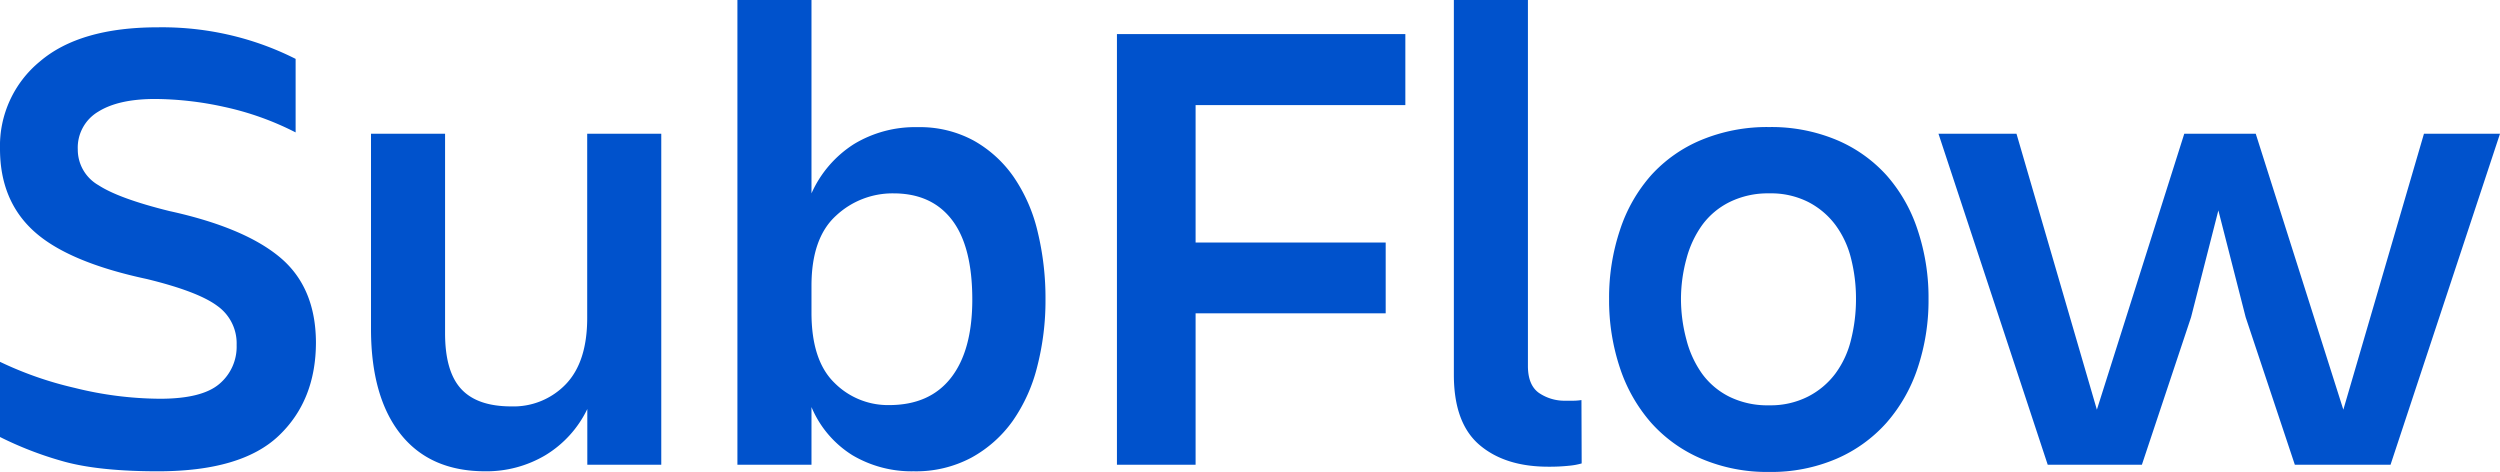 <svg xmlns="http://www.w3.org/2000/svg" viewBox="0 0 457.68 86.4"><defs><style>.cls-1{fill:#0052cc;}</style></defs><g id="图层_2" data-name="图层 2"><g id="图层_1-2" data-name="图层 1"><path class="cls-1" d="M57.84,62.64q0,10.68-6.84,17.16T28.92,86.28q-11.16,0-17.7-1.92A64.61,64.61,0,0,1,0,80V66.24A65.45,65.45,0,0,0,13.62,71a65.88,65.88,0,0,0,15.66,2q7.68,0,10.86-2.7a8.9,8.9,0,0,0,3.18-7.14A8.39,8.39,0,0,0,39.78,56q-3.54-2.64-12.9-4.92Q12.48,48,6.24,42.36T0,27.24a20,20,0,0,1,7.32-16Q14.64,5,28.92,5A54.82,54.82,0,0,1,43.56,6.78a53.63,53.63,0,0,1,10.56,4V24.24A53.36,53.36,0,0,0,41,19.56a60.3,60.3,0,0,0-12.6-1.44q-6.72,0-10.44,2.34a7.64,7.64,0,0,0-3.72,6.9,7.49,7.49,0,0,0,3.78,6.54q3.78,2.46,13,4.74,13.68,3,20.22,8.46T57.84,62.64Z"/><path class="cls-1" d="M67.92,60.36V24.48H81.48V61q0,7,2.94,10.2T93.6,74.4a13.25,13.25,0,0,0,10-4.08q3.9-4.08,3.9-12.12V24.48h13.56v60.6H107.52V74.88a20,20,0,0,1-7.68,8.46,21.11,21.11,0,0,1-11,2.94q-10.08,0-15.48-6.78T67.92,60.36Z"/><path class="cls-1" d="M167.28,86.28a21.25,21.25,0,0,1-11.22-2.94,19.07,19.07,0,0,1-7.5-8.82V85.08H135V0h13.56V35.4a20.65,20.65,0,0,1,7.74-9A21.58,21.58,0,0,1,168,23.28a20.61,20.61,0,0,1,10.26,2.46,22,22,0,0,1,7.32,6.66,29.76,29.76,0,0,1,4.38,10,51.58,51.58,0,0,1,1.44,12.42,48.41,48.41,0,0,1-1.5,12.24,29.94,29.94,0,0,1-4.5,10,22.61,22.61,0,0,1-7.56,6.72A21.48,21.48,0,0,1,167.28,86.28ZM178,54.84q0-9.72-3.72-14.58T163.56,35.4a15.14,15.14,0,0,0-10.5,4.08q-4.5,4.08-4.5,12.84v4.92q0,8.76,4.2,12.84a13.81,13.81,0,0,0,10,4.08q7.44,0,11.34-5T178,54.84Z"/><path class="cls-1" d="M253.68,57.36h-34.8V85.08h-14.4V6.24h52.8v13h-38.4V44.4h34.8Z"/><path class="cls-1" d="M289.56,84.84a12.36,12.36,0,0,1-2.28.42,34.34,34.34,0,0,1-3.84.18q-7.92,0-12.6-4t-4.68-12.84V0h13.56V67q0,3.48,2,4.92a8.31,8.31,0,0,0,4.92,1.44h1.44a10.41,10.41,0,0,0,1.44-.12Z"/><path class="cls-1" d="M323.88,86.4A30.69,30.69,0,0,1,311.52,84a26,26,0,0,1-9.24-6.6,29,29,0,0,1-5.7-10,39.07,39.07,0,0,1-2-12.66,39.07,39.07,0,0,1,2-12.66,28.36,28.36,0,0,1,5.7-10,25.7,25.7,0,0,1,9.24-6.48,31.38,31.38,0,0,1,12.36-2.34,30.94,30.94,0,0,1,12.3,2.34,25.82,25.82,0,0,1,9.18,6.48,28.36,28.36,0,0,1,5.7,10,39.07,39.07,0,0,1,2,12.66,39.07,39.07,0,0,1-2,12.66,29,29,0,0,1-5.7,10,26.1,26.1,0,0,1-9.18,6.6A30.26,30.26,0,0,1,323.88,86.4Zm0-51A15.8,15.8,0,0,0,316.62,37a13.79,13.79,0,0,0-5,4.2,18.73,18.73,0,0,0-2.88,6.18,28.07,28.07,0,0,0-1,7.38,28.75,28.75,0,0,0,1,7.44,18.68,18.68,0,0,0,2.88,6.24,13.79,13.79,0,0,0,5,4.2,15.8,15.8,0,0,0,7.26,1.56A15.15,15.15,0,0,0,331,72.6a14.49,14.49,0,0,0,5-4.2,17.23,17.23,0,0,0,2.88-6.24,30.56,30.56,0,0,0,.9-7.44,29.84,29.84,0,0,0-.9-7.38,17.26,17.26,0,0,0-2.88-6.18,14.49,14.49,0,0,0-5-4.2A15.15,15.15,0,0,0,323.88,35.4Z"/><path class="cls-1" d="M437.64,85.08H420.12l-9-27-5-19.56-5,19.56-9,27H374.88l-20-60.6h14.28L383.88,75l16-50.52h13.08L429,75l14.76-50.52h13.92Z"/></g></g></svg>